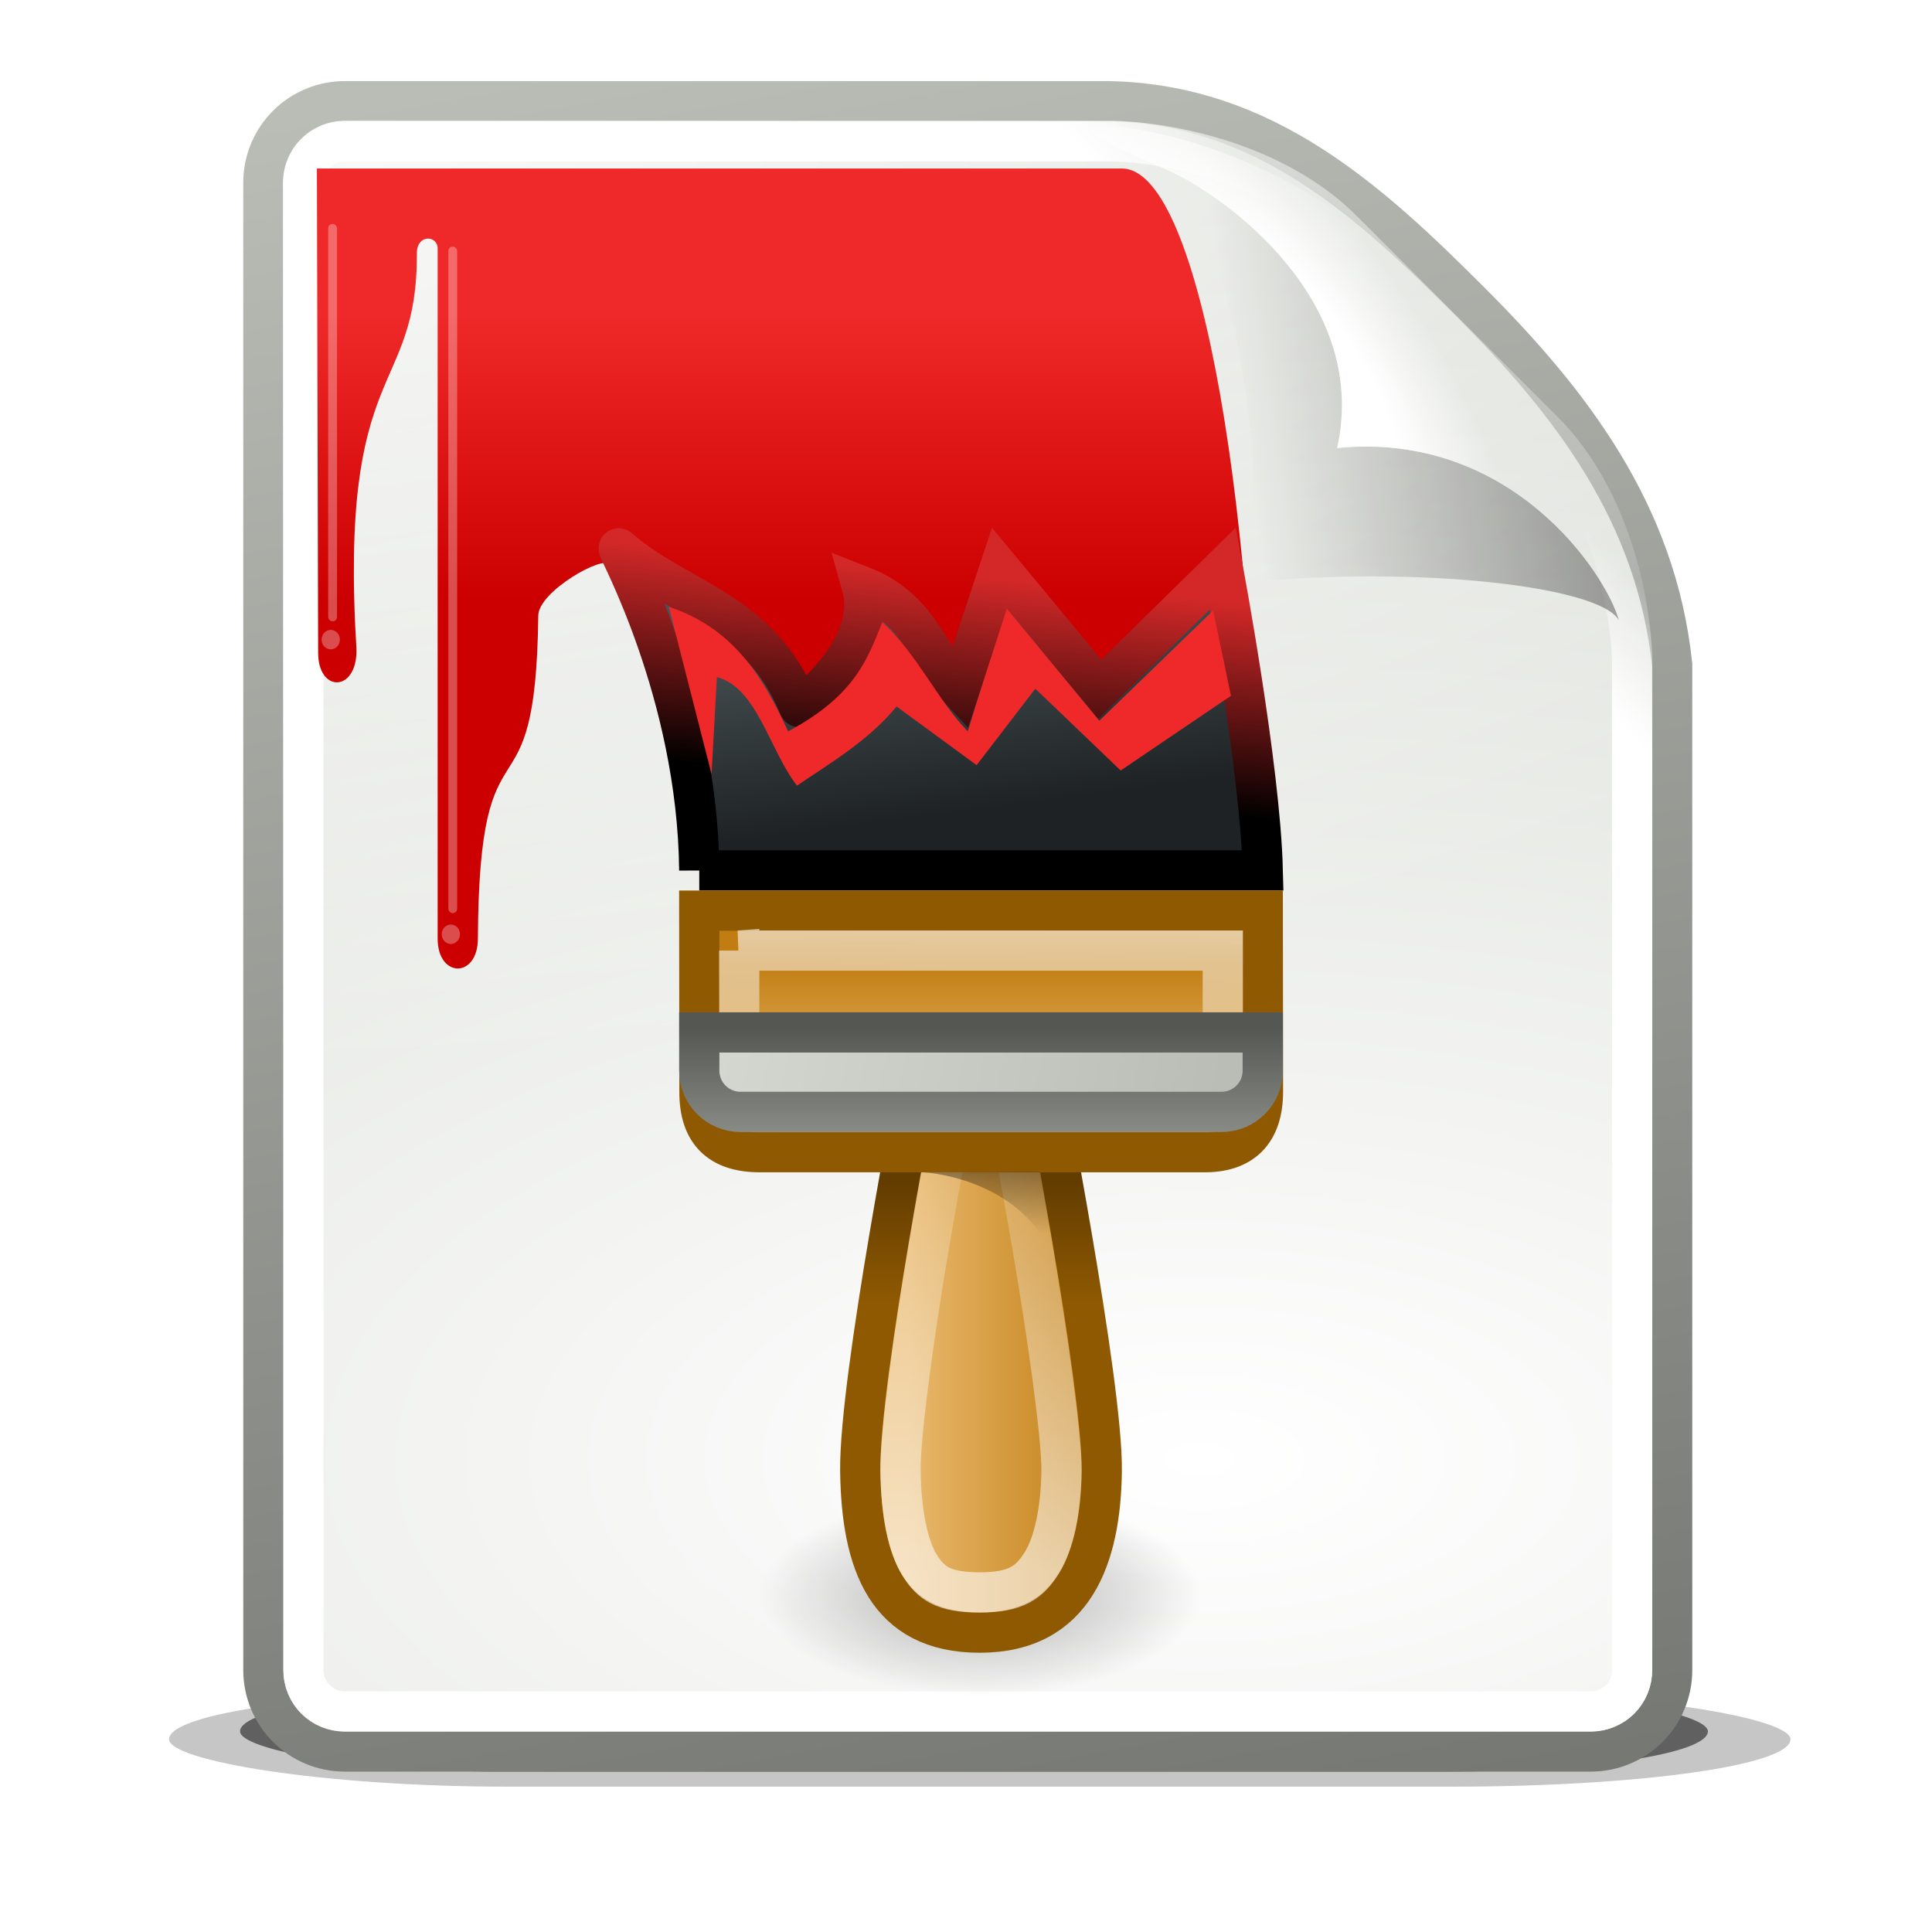 <?xml version="1.0" encoding="UTF-8" standalone="no"?>
<!-- Created with Inkscape (http://www.inkscape.org/) -->

<svg
   xmlns:dc="http://purl.org/dc/elements/1.1/"
   xmlns:cc="http://creativecommons.org/ns#"
   xmlns:rdf="http://www.w3.org/1999/02/22-rdf-syntax-ns#"
   xmlns:svg="http://www.w3.org/2000/svg"
   xmlns="http://www.w3.org/2000/svg"
   xmlns:xlink="http://www.w3.org/1999/xlink"
   xmlns:sodipodi="http://sodipodi.sourceforge.net/DTD/sodipodi-0.dtd"
   xmlns:inkscape="http://www.inkscape.org/namespaces/inkscape"
   width="48px"
   height="48px"
   id="svg7723"
   sodipodi:version="0.32"
   inkscape:version="0.91 r13725"
   sodipodi:docname="application-x-theme.svg"
   inkscape:output_extension="org.inkscape.output.svg.inkscape"
   version="1.1">
  <defs
     id="defs7725">
    <linearGradient
       id="linearGradient8718"
       inkscape:collect="always">
      <stop
         id="stop8720"
         offset="0"
         style="stop-color:black;stop-opacity:0.412" />
      <stop
         id="stop8722"
         offset="1"
         style="stop-color:black;stop-opacity:0;" />
    </linearGradient>
    <linearGradient
       id="linearGradient3186">
      <stop
         style="stop-color:#555753;stop-opacity:1"
         offset="0"
         id="stop3188" />
      <stop
         style="stop-color:#888a85;stop-opacity:1"
         offset="1"
         id="stop3190" />
    </linearGradient>
    <linearGradient
       inkscape:collect="always"
       xlink:href="#linearGradient3186"
       id="linearGradient3192"
       x1="26.084"
       y1="25.423"
       x2="26.084"
       y2="28"
       gradientUnits="userSpaceOnUse"
       gradientTransform="translate(-8.127,0.125)" />
    <linearGradient
       id="linearGradient3178">
      <stop
         style="stop-color:#babdb6;stop-opacity:1"
         offset="0"
         id="stop3180" />
      <stop
         style="stop-color:#d3d7cf;stop-opacity:1"
         offset="1"
         id="stop3182" />
    </linearGradient>
    <linearGradient
       inkscape:collect="always"
       xlink:href="#linearGradient3178"
       id="linearGradient3184"
       x1="38.5"
       y1="26.719"
       x2="26.5"
       y2="24"
       gradientUnits="userSpaceOnUse"
       gradientTransform="translate(-8.127,0.125)" />
    <linearGradient
       inkscape:collect="always"
       id="linearGradient2931">
      <stop
         style="stop-color:white;stop-opacity:1;"
         offset="0"
         id="stop2933" />
      <stop
         style="stop-color:white;stop-opacity:0;"
         offset="1"
         id="stop2935" />
    </linearGradient>
    <linearGradient
       inkscape:collect="always"
       xlink:href="#linearGradient2931"
       id="linearGradient3162"
       gradientUnits="userSpaceOnUse"
       x1="26.282"
       y1="28"
       x2="26.23"
       y2="34.545" />
    <linearGradient
       inkscape:collect="always"
       id="linearGradient2848">
      <stop
         style="stop-color:black;stop-opacity:1;"
         offset="0"
         id="stop2850" />
      <stop
         style="stop-color:black;stop-opacity:0;"
         offset="1"
         id="stop2852" />
    </linearGradient>
    <linearGradient
       inkscape:collect="always"
       xlink:href="#linearGradient2848"
       id="linearGradient3160"
       gradientUnits="userSpaceOnUse"
       gradientTransform="matrix(-1,0,0,1,58.984,1)"
       x1="29.258"
       y1="33.981"
       x2="29.151"
       y2="35.607" />
    <linearGradient
       id="linearGradient2907">
      <stop
         style="stop-color:#c17d11;stop-opacity:1"
         offset="0"
         id="stop2909" />
      <stop
         style="stop-color:#e9b96e;stop-opacity:1;"
         offset="1"
         id="stop2911" />
    </linearGradient>
    <linearGradient
       inkscape:collect="always"
       xlink:href="#linearGradient2907"
       id="linearGradient3158"
       gradientUnits="userSpaceOnUse"
       x1="28.748"
       y1="28.779"
       x2="28.748"
       y2="32.069"
       gradientTransform="translate(0,1)" />
    <linearGradient
       inkscape:collect="always"
       id="linearGradient2951">
      <stop
         style="stop-color:white;stop-opacity:1;"
         offset="0"
         id="stop2953" />
      <stop
         style="stop-color:white;stop-opacity:0;"
         offset="1"
         id="stop2955" />
    </linearGradient>
    <linearGradient
       inkscape:collect="always"
       xlink:href="#linearGradient2951"
       id="linearGradient3156"
       gradientUnits="userSpaceOnUse"
       x1="28.5"
       y1="44"
       x2="28"
       y2="30.375" />
    <linearGradient
       id="linearGradient2872">
      <stop
         style="stop-color:black;stop-opacity:1;"
         offset="0"
         id="stop2874" />
      <stop
         style="stop-color:#d42828;stop-opacity:1;"
         offset="1"
         id="stop2876" />
    </linearGradient>
    <linearGradient
       inkscape:collect="always"
       xlink:href="#linearGradient2872"
       id="linearGradient3154"
       gradientUnits="userSpaceOnUse"
       x1="27.511"
       y1="25.361"
       x2="28.029"
       y2="20.058" />
    <linearGradient
       inkscape:collect="always"
       id="linearGradient7099">
      <stop
         style="stop-color:#495356;stop-opacity:1"
         offset="0"
         id="stop7101" />
      <stop
         style="stop-color:#1e2224;stop-opacity:1"
         offset="1"
         id="stop7103" />
    </linearGradient>
    <linearGradient
       inkscape:collect="always"
       xlink:href="#linearGradient7099"
       id="linearGradient3152"
       gradientUnits="userSpaceOnUse"
       x1="29.41"
       y1="20.647"
       x2="30.096"
       y2="25.904" />
    <linearGradient
       id="linearGradient2899">
      <stop
         style="stop-color:#8f5902;stop-opacity:1;"
         offset="0"
         id="stop2901" />
      <stop
         style="stop-color:#633d00;stop-opacity:1;"
         offset="1"
         id="stop2903" />
    </linearGradient>
    <linearGradient
       inkscape:collect="always"
       xlink:href="#linearGradient2899"
       id="linearGradient3150"
       gradientUnits="userSpaceOnUse"
       x1="32"
       y1="37.25"
       x2="32"
       y2="34.271"
       gradientTransform="translate(0,1)" />
    <linearGradient
       id="linearGradient2915">
      <stop
         style="stop-color:#e9b96e;stop-opacity:1;"
         offset="0"
         id="stop2917" />
      <stop
         style="stop-color:#c17d11;stop-opacity:1"
         offset="1"
         id="stop2919" />
    </linearGradient>
    <linearGradient
       inkscape:collect="always"
       xlink:href="#linearGradient2915"
       id="linearGradient3148"
       gradientUnits="userSpaceOnUse"
       x1="27.656"
       y1="40.438"
       x2="32.469"
       y2="40.438"
       gradientTransform="translate(0,1)" />
    <linearGradient
       inkscape:collect="always"
       id="linearGradient5225">
      <stop
         style="stop-color:black;stop-opacity:1;"
         offset="0"
         id="stop5227" />
      <stop
         style="stop-color:black;stop-opacity:0;"
         offset="1"
         id="stop5229" />
    </linearGradient>
    <radialGradient
       inkscape:collect="always"
       xlink:href="#linearGradient5225"
       id="radialGradient3146"
       gradientUnits="userSpaceOnUse"
       gradientTransform="matrix(1,0,0,0.248,0,32.117)"
       cx="23.938"
       cy="42.688"
       fx="23.938"
       fy="42.688"
       r="23.76" />
    <linearGradient
       id="linearGradient2875">
      <stop
         style="stop-color:#ef2929;stop-opacity:1;"
         offset="0"
         id="stop2877" />
      <stop
         style="stop-color:#c00;stop-opacity:1"
         offset="1"
         id="stop2879" />
    </linearGradient>
    <linearGradient
       inkscape:collect="always"
       xlink:href="#linearGradient2875"
       id="linearGradient2881"
       x1="25.312"
       y1="10.664"
       x2="25.312"
       y2="17.75"
       gradientUnits="userSpaceOnUse" />
    <linearGradient
       id="linearGradient3671">
      <stop
         style="stop-color:#ffffff;stop-opacity:1;"
         offset="0"
         id="stop3673" />
      <stop
         id="stop3691"
         offset="0.475"
         style="stop-color:#ffffff;stop-opacity:1;" />
      <stop
         style="stop-color:#ffffff;stop-opacity:0;"
         offset="1"
         id="stop3675" />
    </linearGradient>
    <linearGradient
       id="linearGradient3683">
      <stop
         id="stop3685"
         offset="0"
         style="stop-color:#f6f6f5;stop-opacity:1;" />
      <stop
         id="stop3689"
         offset="1"
         style="stop-color:#d3d7cf;stop-opacity:1" />
    </linearGradient>
    <linearGradient
       id="linearGradient3702">
      <stop
         style="stop-color:black;stop-opacity:0;"
         offset="0"
         id="stop3704" />
      <stop
         id="stop3710"
         offset="0.5"
         style="stop-color:black;stop-opacity:1;" />
      <stop
         style="stop-color:black;stop-opacity:0;"
         offset="1"
         id="stop3706" />
    </linearGradient>
    <radialGradient
       inkscape:collect="always"
       xlink:href="#linearGradient3671"
       id="radialGradient17144"
       gradientUnits="userSpaceOnUse"
       gradientTransform="matrix(0.407,-0.28,0.751,1.093,370.815,41.562)"
       cx="-26.305"
       cy="10.108"
       fx="-26.305"
       fy="10.108"
       r="7.042" />
    <linearGradient
       inkscape:collect="always"
       xlink:href="#linearGradient8718"
       id="linearGradient17146"
       gradientUnits="userSpaceOnUse"
       gradientTransform="matrix(0.922,0,0,0.919,393.553,51.326)"
       x1="-19.031"
       y1="12.618"
       x2="-28.789"
       y2="14.07" />
    <filter
       style="color-interpolation-filters:sRGB"
       inkscape:collect="always"
       id="filter3913-4"
       x="-0.092"
       width="1.185"
       y="-1.665"
       height="4.329">
      <feGaussianBlur
         inkscape:collect="always"
         stdDeviation="1.387"
         id="feGaussianBlur3915-1" />
    </filter>
    <filter
       style="color-interpolation-filters:sRGB"
       inkscape:collect="always"
       id="filter3871-0"
       x="-0.053"
       width="1.106"
       y="-0.958"
       height="2.917">
      <feGaussianBlur
         inkscape:collect="always"
         stdDeviation="0.799"
         id="feGaussianBlur3873-5" />
    </filter>
    <radialGradient
       inkscape:collect="always"
       xlink:href="#linearGradient3-paper-sheet-orig-08-5"
       id="radialGradient17484"
       gradientUnits="userSpaceOnUse"
       gradientTransform="matrix(3.854,0,0,1.866,442.334,21.26)"
       cx="-30.25"
       cy="35.357"
       fx="-30.25"
       fy="35.357"
       r="18" />
    <linearGradient
       id="linearGradient3-paper-sheet-orig-08-5">
      <stop
         style="stop-color: rgb(255, 255, 255); stop-opacity: 1;"
         offset="0"
         id="stop6-paper-sheet-orig-1-4" />
      <stop
         style="stop-color: rgb(211, 215, 207); stop-opacity: 1;"
         offset="1"
         id="stop7-paper-sheet-orig-2-6" />
    </linearGradient>
    <linearGradient
       inkscape:collect="always"
       xlink:href="#linearGradient10-paper-sheet-orig-3"
       id="linearGradient17486"
       gradientUnits="userSpaceOnUse"
       gradientTransform="translate(356,50)"
       x1="-40.279"
       y1="70.736"
       x2="-52.75"
       y2="3.873" />
    <linearGradient
       inkscape:collect="always"
       id="linearGradient10-paper-sheet-orig-3">
      <stop
         style="stop-color: rgb(85, 87, 83); stop-opacity: 1;"
         offset="0"
         id="stop15-paper-sheet-orig-7" />
      <stop
         style="stop-color: rgb(186, 189, 182); stop-opacity: 1;"
         offset="1"
         id="stop16-paper-sheet-orig-8" />
    </linearGradient>
    <radialGradient
       inkscape:collect="always"
       xlink:href="#linearGradient2931"
       id="radialGradient17488"
       gradientUnits="userSpaceOnUse"
       gradientTransform="matrix(3.234,0,0,1.524,-8.937,-6.079)"
       cx="4"
       cy="5.3"
       fx="4"
       fy="5.3"
       r="17" />
    <linearGradient
       inkscape:collect="always"
       xlink:href="#linearGradient2931"
       id="linearGradient17490"
       gradientUnits="userSpaceOnUse"
       x1="-26.754"
       y1="11.566"
       x2="-24.75"
       y2="9.688" />
  </defs>
  <sodipodi:namedview
     id="base"
     pagecolor="#ffffff"
     bordercolor="#666666"
     borderopacity="1.0"
     inkscape:pageopacity="0.0"
     inkscape:pageshadow="2"
     inkscape:zoom="9.8994949"
     inkscape:cx="36.678092"
     inkscape:cy="30.694702"
     inkscape:current-layer="use15225"
     showgrid="true"
     inkscape:grid-bbox="true"
     inkscape:document-units="px"
     inkscape:window-width="1920"
     inkscape:window-height="1017"
     inkscape:window-x="-5"
     inkscape:window-y="-5"
     inkscape:window-maximized="1" />
  <g
     id="layer1"
     inkscape:label="Layer 1"
     inkscape:groupmode="layer">
    <g
       id="use15217"
       style="display:inline"
       transform="translate(-700,-50)">
      <g
         transform="translate(400.044,1.015)"
         id="g17470"
         style="display:inline">
        <rect
           style="display:inline;opacity:0.475;fill:#000000;fill-opacity:1;stroke:none;filter:url(#filter3913-4)"
           id="rect17472"
           width="36"
           height="2"
           x="306"
           y="91"
           rx="7.524"
           ry="2"
           transform="matrix(1.119,0,0,1.177,-38.258,-16.087)" />
        <rect
           style="opacity:0.715;fill:#000000;fill-opacity:1;stroke:none;filter:url(#filter3871-0)"
           id="rect17474"
           width="36"
           height="2"
           x="306"
           y="91"
           rx="6.392"
           ry="2"
           transform="matrix(1.013,0,0,1,-4.058,0)" />
      </g>
      <g
         transform="translate(404.044,-0.985)"
         id="g17476">
        <path
           inkscape:connector-curvature="0"
           sodipodi:nodetypes="ccsccccccc"
           id="path17478"
           d="m 304.524,53.5 c 0,0 17.476,0 18.976,0 3.877,0.073 6.5,2.5 9,5 2.5,2.5 4.608,5.253 5,9 0,1.5 0,24.976 0,24.976 0,1.121 -0.903,2.024 -2.024,2.024 l -30.952,0 C 303.403,94.5 302.5,93.597 302.5,92.476 l 0,-36.952 C 302.5,54.403 303.403,53.5 304.524,53.5 Z"
           style="display:inline;fill:url(#radialGradient17484);fill-opacity:1;stroke:url(#linearGradient17486);stroke-width:1;stroke-miterlimit:4" />
        <path
           transform="translate(296,50)"
           d="m 8.531,3.986 c -0.858,0 -1.545,0.687 -1.545,1.545 l 0,36.938 c 0,0.858 0.687,1.545 1.545,1.545 l 30.938,0 c 0.858,0 1.545,-0.687 1.545,-1.545 l 0,-24.969 c 0,-1.392 -0.501,-4.299 -2.357,-6.156 l -5,-5 C 31.799,4.487 28.892,3.986 27.5,3.986 l -18.969,0 z"
           id="path17480"
           style="display:inline;fill:url(#radialGradient17488);fill-opacity:1;stroke:none"
           inkscape:original="M 8.53125 3.5 C 7.410033 3.5 6.5 4.4100329 6.5 5.53125 L 6.5 42.46875 C 6.5 43.589967 7.4100329 44.5 8.53125 44.5 L 39.46875 44.5 C 40.589967 44.5 41.5 43.589966 41.5 42.46875 C 41.5 42.46875 41.5 19 41.5 17.5 C 41.5 16 41 13 39 11 C 37 9 36 8 34 6 C 32 4 29 3.5 27.5 3.5 C 26 3.5 8.5312499 3.5 8.53125 3.5 z "
           inkscape:radius="-0.4861359"
           sodipodi:type="inkscape:offset" />
        <path
           transform="translate(356,50)"
           d="m -51.469,4.494 c -0.583,0 -1.037,0.454 -1.037,1.037 l 0,36.938 c 0,0.583 0.454,1.037 1.037,1.037 l 30.938,0 c 0.583,0 1.037,-0.454 1.037,-1.037 l 0,-24.969 c 0,-1.279 -0.502,-4.09 -2.209,-5.797 l -5,-5 C -28.41,4.996 -31.221,4.494 -32.5,4.494 l -18.969,0 z"
           id="path17482"
           style="display:inline;fill:none;stroke:url(#linearGradient17490);stroke-width:1;stroke-miterlimit:4"
           inkscape:original="M -51.46875 3.5 C -52.589967 3.5 -53.5 4.4100329 -53.5 5.53125 L -53.5 42.46875 C -53.5 43.589967 -52.589966 44.5 -51.46875 44.5 L -20.53125 44.5 C -19.410033 44.5 -18.5 43.589966 -18.5 42.46875 C -18.5 42.46875 -18.5 19 -18.5 17.5 C -18.5 16 -19 13 -21 11 C -23 9 -24 8 -26 6 C -28 4 -31 3.5 -32.5 3.5 C -34 3.5 -51.468749 3.5 -51.46875 3.5 z "
           inkscape:radius="-0.99436891"
           sodipodi:type="inkscape:offset" />
      </g>
    </g>
    <g
       style="display:inline"
       id="g3051"
       transform="translate(-5.127,-2.875)">
      <path
         sodipodi:nodetypes="ccccscccscccc"
         id="path5267"
         d="m 33,7.062 -20,0 0.031,12.032 c 0,0.994 0.961,0.985 0.953,-0.071 -0.445,-7.243 1.514,-6.274 1.5,-9.855 C 15.482,8.687 16,8.715 16,9.051 l 0,17.14 c 0,0.994 1,0.994 1,0 0.031,-5.93 1.438,-2.567 1.5,-8.022 0.007,-0.605 1.641,-1.522 1.766,-1.262 L 23,23.969 36.375,24.963 C 36.375,16.013 35,7.062 33,7.062 Z"
         style="opacity:1;fill:url(#linearGradient2881);fill-opacity:1;fill-rule:evenodd;stroke:none;stroke-width:1px;stroke-linecap:butt;stroke-linejoin:miter;stroke-opacity:1"
         inkscape:connector-curvature="0" />
      <rect
         ry="0.109"
         rx="0.109"
         y="8.438"
         x="13.281"
         height="9.875"
         width="0.219"
         id="rect2867"
         style="opacity:0.3;fill:#ffffff;fill-opacity:1;stroke:none;stroke-width:1.002;stroke-linecap:round;stroke-linejoin:miter;stroke-miterlimit:4;stroke-dasharray:none;stroke-dashoffset:1.2;stroke-opacity:1" />
      <rect
         ry="0.109"
         rx="0.109"
         y="9"
         x="16.266"
         height="16.562"
         width="0.219"
         id="rect2869"
         style="opacity:0.3;fill:#ffffff;fill-opacity:1;stroke:none;stroke-width:1.002;stroke-linecap:round;stroke-linejoin:miter;stroke-miterlimit:4;stroke-dasharray:none;stroke-dashoffset:1.2;stroke-opacity:1" />
      <ellipse
         transform="translate(-0.125,-0.242)"
         id="path2871"
         style="opacity:0.3;fill:#ffffff;fill-opacity:1;stroke:none;stroke-width:1.002;stroke-linecap:round;stroke-linejoin:miter;stroke-miterlimit:4;stroke-dasharray:none;stroke-dashoffset:1.2;stroke-opacity:1"
         cx="13.469"
         cy="19.008"
         rx="0.227"
         ry="0.242" />
      <ellipse
         transform="translate(2.859,7.078)"
         id="path2873"
         style="opacity:0.3;fill:#ffffff;fill-opacity:1;stroke:none;stroke-width:1.002;stroke-linecap:round;stroke-linejoin:miter;stroke-miterlimit:4;stroke-dasharray:none;stroke-dashoffset:1.2;stroke-opacity:1"
         cx="13.469"
         cy="19.008"
         rx="0.227"
         ry="0.242" />
    </g>
    <g
       style="display:inline"
       id="g3136"
       transform="translate(-5.127,-5.875)">
      <ellipse
         transform="matrix(0.231,0,0,0.425,23.959,27.362)"
         id="path11126"
         style="opacity:0.3;fill:url(#radialGradient3146);fill-opacity:1;fill-rule:evenodd;stroke:none;stroke-width:1px;stroke-linecap:butt;stroke-linejoin:miter;stroke-opacity:1"
         cx="23.938"
         cy="42.688"
         rx="23.76"
         ry="5.884" />
      <path
         sodipodi:nodetypes="czzzcc"
         id="path5257"
         d="m 31.011,32.5 c 0,0 1.518,7.753 1.489,9.924 -0.028,2.135 -0.68,4.013 -3.031,4.013 -2.319,0 -2.938,-1.733 -2.969,-4.013 -0.031,-2.28 1.457,-9.862 1.457,-9.862 l 3.053,-0.062 z"
         style="fill:url(#linearGradient3148);fill-opacity:1;fill-rule:evenodd;stroke:url(#linearGradient3150);stroke-width:1px;stroke-linecap:butt;stroke-linejoin:miter;stroke-opacity:1"
         inkscape:connector-curvature="0" />
      <path
         sodipodi:nodetypes="cccccccccc"
         id="path5265"
         d="m 22.5,27.5 c -0.042,-4.438 -2.083,-8.062 -2,-8 1.494,1.312 3.486,1.5 4.482,3.938 0,0.062 1.992,-1.438 1.556,-3 C 27.971,21 28.158,22.146 28.967,23 l 0.996,-3 2.487,3 3.059,-3 c 0,0 0.928,4.938 0.991,7.5 l -14,0 z"
         style="fill:url(#linearGradient3152);fill-opacity:1;fill-rule:evenodd;stroke:url(#linearGradient3154);stroke-width:1px;stroke-linecap:butt;stroke-linejoin:miter;stroke-opacity:1"
         inkscape:connector-curvature="0" />
      <path
         d="m 30.168,32.518 -1.361,0.027 c -0.105,0.543 -0.301,1.521 -0.598,3.268 -0.368,2.168 -0.721,4.706 -0.709,5.611 0.014,1.053 0.192,1.887 0.475,2.338 0.283,0.451 0.582,0.676 1.494,0.676 0.91,0 1.238,-0.252 1.539,-0.732 0.302,-0.48 0.479,-1.312 0.492,-2.281 0.011,-0.835 -0.35,-3.401 -0.727,-5.6 -0.301,-1.76 -0.496,-2.743 -0.605,-3.307 z"
         id="path2945"
         style="opacity:0.6;fill:none;fill-opacity:1;fill-rule:evenodd;stroke:url(#linearGradient3156);stroke-width:1px;stroke-linecap:butt;stroke-linejoin:miter;stroke-opacity:1"
         inkscape:original="M 31 31.5 L 27.96875 31.5625 C 27.96875 31.5625 26.469079 39.157442 26.5 41.4375 C 26.530924 43.71785 27.149399 45.437498 29.46875 45.4375 C 31.819026 45.4375 32.4719 43.572859 32.5 41.4375 C 32.528569 39.266552 30.999999 31.500001 31 31.5 z "
         inkscape:radius="-1.0008699"
         sodipodi:type="inkscape:offset"
         transform="translate(0,1)" />
      <path
         sodipodi:nodetypes="ccccccc"
         id="path5259"
         d="M 22.505,32.995 22.5,28.5 l 14,0 0.005,4.495 C 36.505,33.995 36,34.521 35,34.5 l -11,0 c -1,0 -1.5,-0.5 -1.495,-1.505 z"
         style="fill:url(#linearGradient3158);fill-opacity:1;fill-rule:evenodd;stroke:#8f5902;stroke-width:1px;stroke-linecap:butt;stroke-linejoin:miter;stroke-opacity:1"
         inkscape:connector-curvature="0" />
      <path
         sodipodi:nodetypes="cccc"
         id="path2846"
         d="m 27.984,35 2.984,-0.008 c 0.244,1.326 0.192,0.977 0.395,2.323 C 30.723,35.335 28.484,35 27.984,35 Z"
         style="display:inline;overflow:visible;visibility:visible;opacity:0.361;fill:url(#linearGradient3160);fill-opacity:1;fill-rule:nonzero;stroke:none;stroke-width:1;stroke-linecap:butt;stroke-linejoin:miter;stroke-miterlimit:10;stroke-dasharray:none;stroke-dashoffset:0;stroke-opacity:1;marker:none;marker-start:none;marker-mid:none;marker-end:none"
         inkscape:connector-curvature="0" />
      <path
         sodipodi:nodetypes="cccccccccccccccc"
         id="path2870"
         d="m 21.744,20.953 1.061,4.154 0.133,-2.409 c 0.998,0.258 1.304,1.811 1.989,2.696 0.754,-0.515 1.778,-1.11 2.475,-1.967 l 1.989,1.458 1.458,-1.9 2.121,2.033 2.74,-1.856 -0.442,-2.121 -2.828,2.74 -2.298,-2.784 c -0.335,1.039 -0.692,2.12 -0.972,3.049 -0.763,-0.796 -1.231,-1.887 -2.121,-2.718 -0.351,0.852 -0.628,1.803 -2.342,2.718 -0.613,-1.339 -1.359,-2.569 -2.961,-3.094 z"
         style="display:inline;overflow:visible;visibility:visible;opacity:1;fill:#ef2929;fill-opacity:1;fill-rule:nonzero;stroke:none;stroke-width:1;stroke-linecap:butt;stroke-linejoin:miter;stroke-miterlimit:10;stroke-dasharray:none;stroke-dashoffset:0;stroke-opacity:1;marker:none;marker-start:none;marker-mid:none;marker-end:none"
         inkscape:connector-curvature="0" />
      <path
         d="m 23.492,28.492 0,3.508 a 0.992,0.992 0 0 1 0,0.004 c -0.002,0.335 0.065,0.405 0.08,0.42 0.015,0.015 0.092,0.084 0.428,0.084 l 11,0 a 0.992,0.992 0 0 1 0.021,0 c 0.324,0.007 0.382,-0.056 0.398,-0.072 0.016,-0.016 0.088,-0.101 0.088,-0.436 l 0,-3.508 -12.016,0 z"
         id="path2929"
         style="opacity:0.6;fill:none;fill-opacity:1;fill-rule:evenodd;stroke:url(#linearGradient3162);stroke-width:1px;stroke-linecap:butt;stroke-linejoin:miter;stroke-opacity:1"
         inkscape:original="M 22.5 27.5 L 22.5 32 C 22.495289 33.004711 23 33.5 24 33.5 L 35 33.5 C 36 33.520833 36.5 33 36.5 32 L 36.5 27.5 L 22.5 27.5 z "
         inkscape:radius="-0.9921875"
         sodipodi:type="inkscape:offset"
         transform="translate(0,1)" />
    </g>
    <path
       style="display:inline;fill:url(#linearGradient3184);fill-opacity:1;stroke:url(#linearGradient3192);stroke-width:1;stroke-linecap:round;stroke-linejoin:miter;stroke-miterlimit:4;stroke-dashoffset:1.2;stroke-opacity:1"
       d="m 31.373,25.651 0,0.948 c 0,0.568 -0.458,1.026 -1.026,1.026 l -11.948,0 c -0.568,0 -1.026,-0.458 -1.026,-1.026 l 0,-0.948 14,0 z"
       id="rect3176"
       inkscape:connector-curvature="0" />
    <g
       transform="translate(-335.779,-50.869)"
       id="use15225"
       style="display:inline">
      <path
         inkscape:connector-curvature="0"
         sodipodi:nodetypes="ccccc"
         id="path17142"
         d="m 364.601,55.014 c 0.922,0 3.008,6.196 2.086,10.329 4.295,-0.428 8.853,0.088 9.313,0.938 -0.321,-1.159 -2.677,-4.712 -7,-4.281 0.865,-3.875 -3.187,-6.617 -4.399,-6.986 z"
         style="display:inline;opacity:0.879;fill:url(#linearGradient17146);fill-opacity:1;stroke:none" />
      <path
         inkscape:connector-curvature="0"
         sodipodi:nodetypes="ccccczc"
         id="path17140"
         d="m 363.5,54 c -1.389,0 -0.042,0.497 1.344,1.125 1.386,0.628 4.973,3.215 4.156,6.875 4.323,-0.431 6.679,3.122 7,4.281 0.321,1.159 1,2.608 1,1.219 0.028,-3.806 -2.845,-6.432 -4.844,-8.656 C 370.158,56.619 367.154,54.477 363.5,54 Z"
         style="display:inline;fill:url(#radialGradient17144);fill-opacity:1;stroke:none" />
    </g>
  </g>
</svg>
